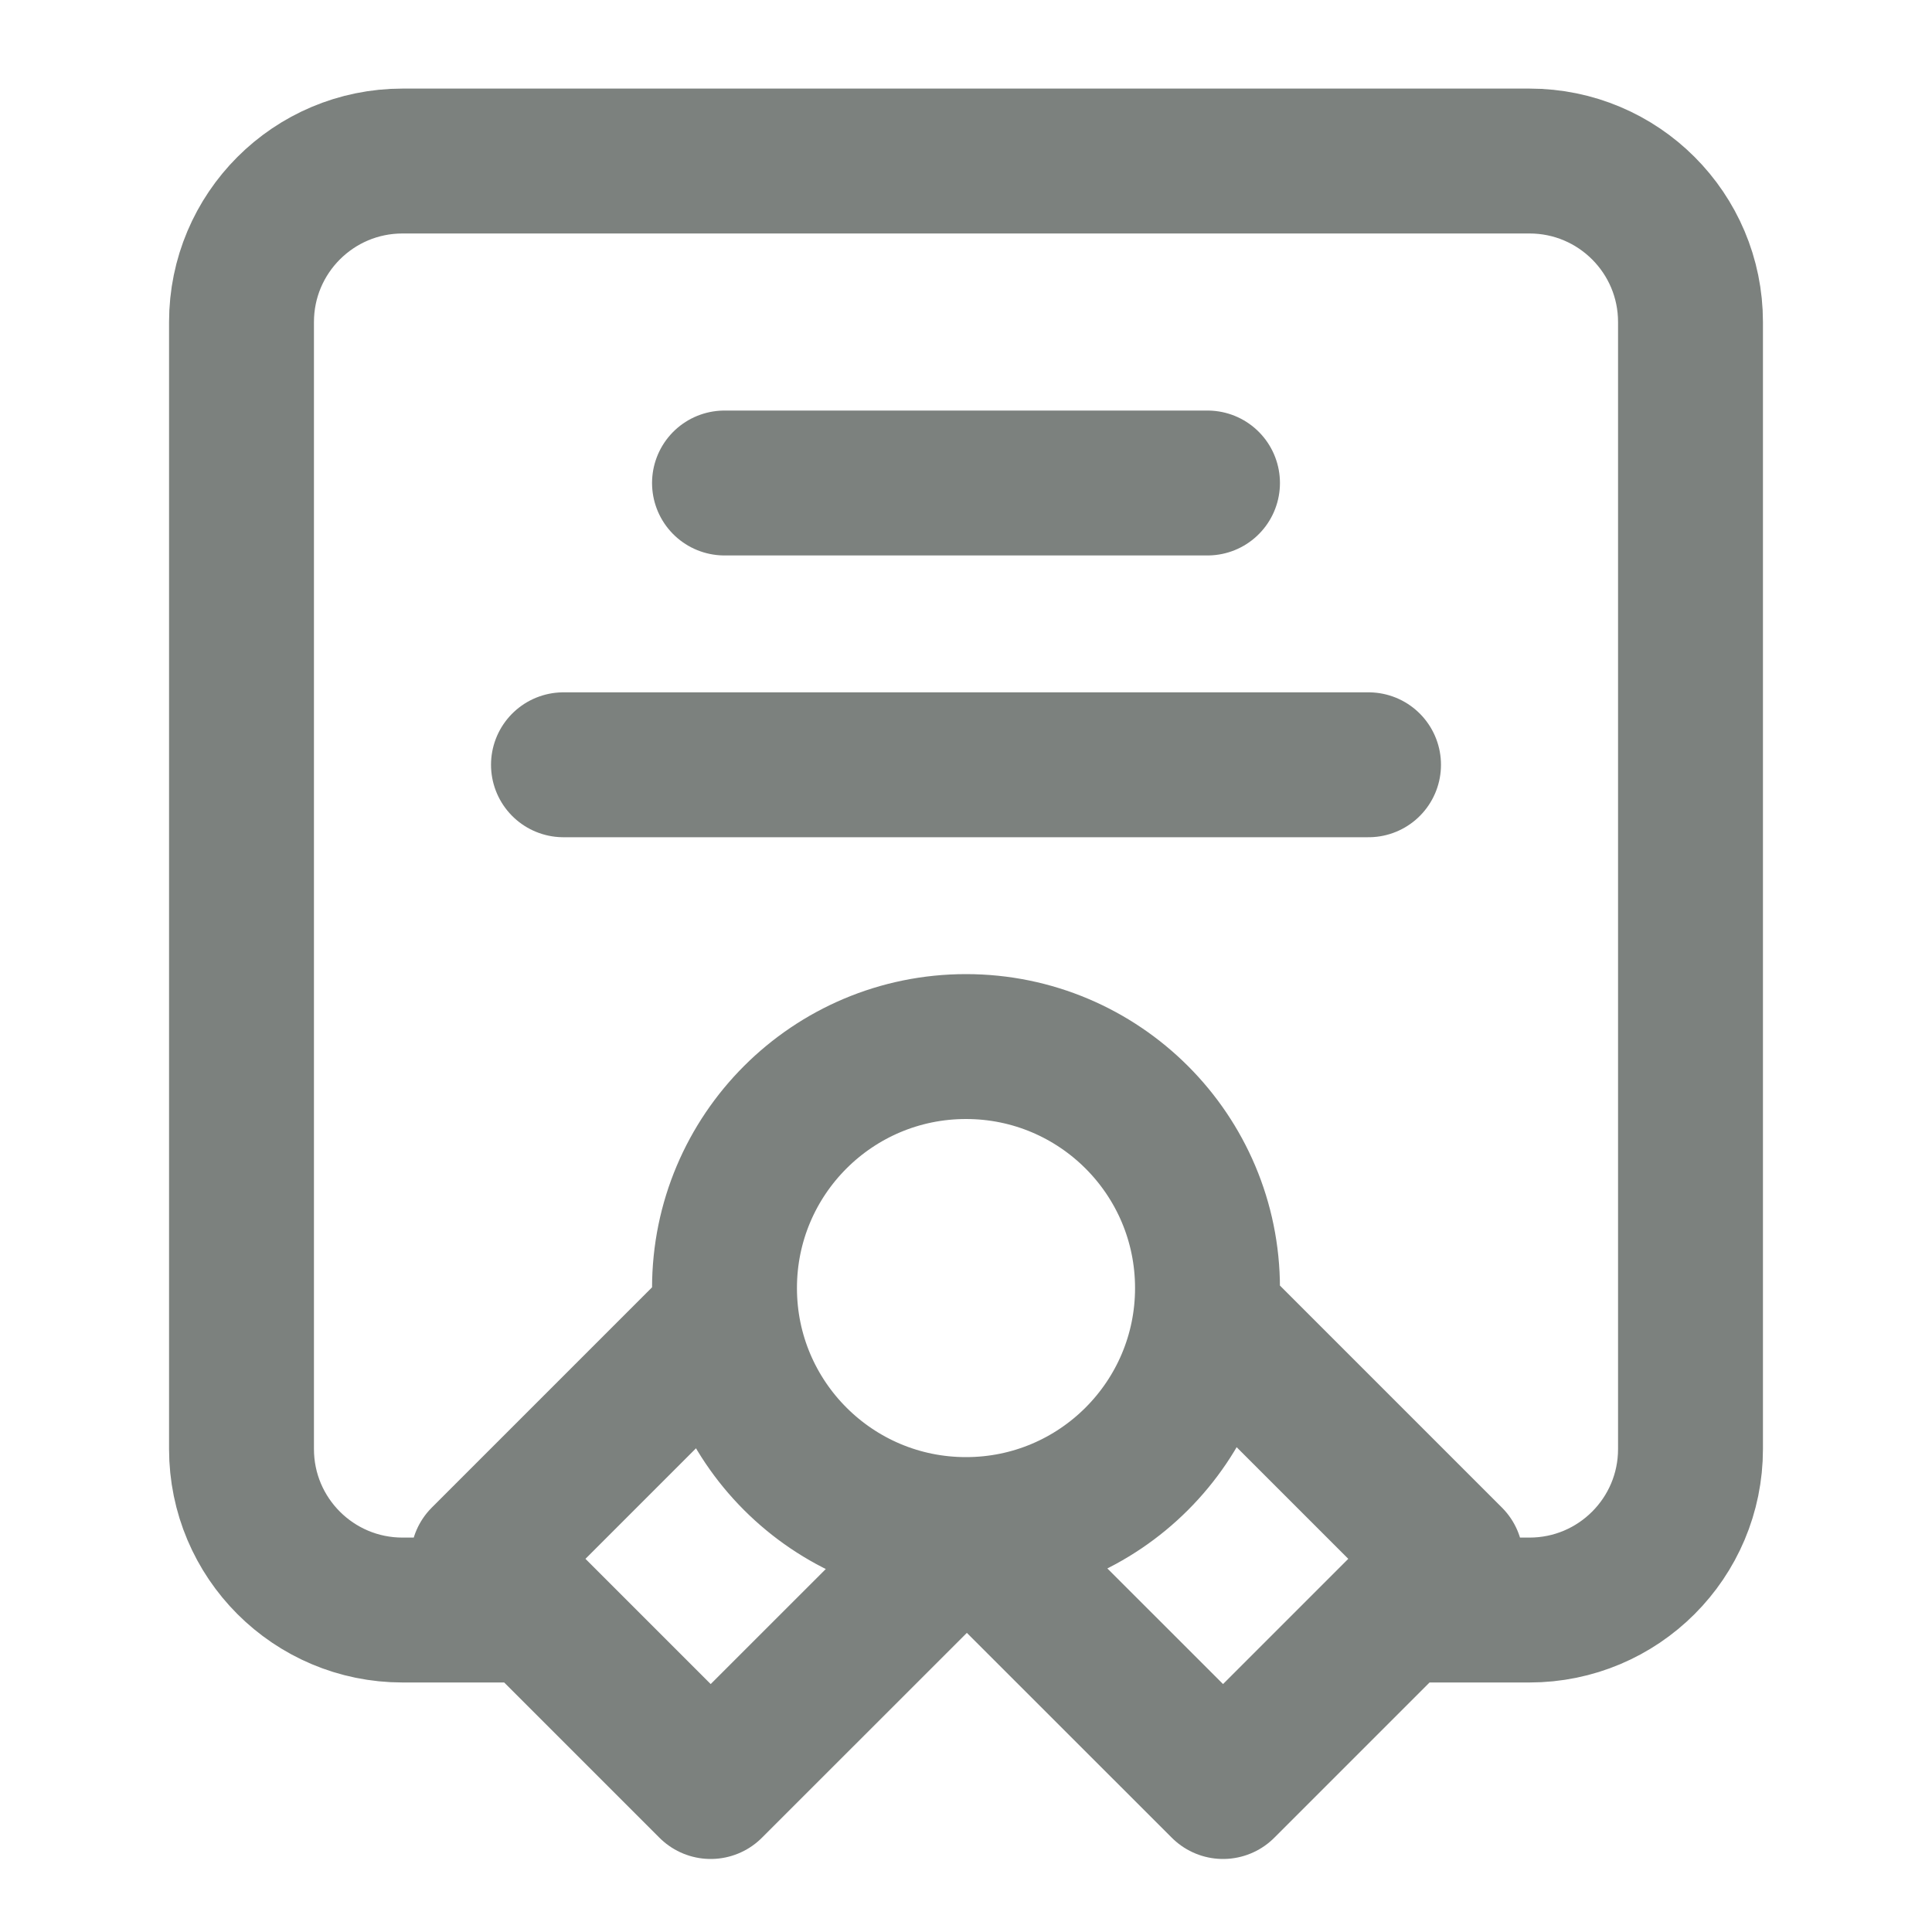 <svg width="20" height="20" viewBox="0 0 20 20" fill="none" xmlns="http://www.w3.org/2000/svg">
<path d="M5.417 16.667H4.167C3.246 16.667 2.5 15.921 2.5 15V3.334C2.5 2.413 3.246 1.667 4.167 1.667H15.833C16.754 1.667 17.5 2.413 17.5 3.334V15C17.5 15.921 16.754 16.667 15.833 16.667H14.583M10 15.834C11.381 15.834 12.5 14.714 12.5 13.334C12.5 11.953 11.381 10.834 10 10.834C8.619 10.834 7.5 11.953 7.5 13.334C7.5 14.714 8.619 15.834 10 15.834ZM10 15.834L10.018 15.834L7.357 18.494L5 16.137L7.516 13.621M10 15.834L12.661 18.494L15.018 16.137L12.502 13.621M7.5 5H12.5M5.833 7.917H14.167" stroke="#262D29" stroke-opacity="0.6" stroke-width="1.5" stroke-linecap="round" stroke-linejoin="round"/>
</svg>
